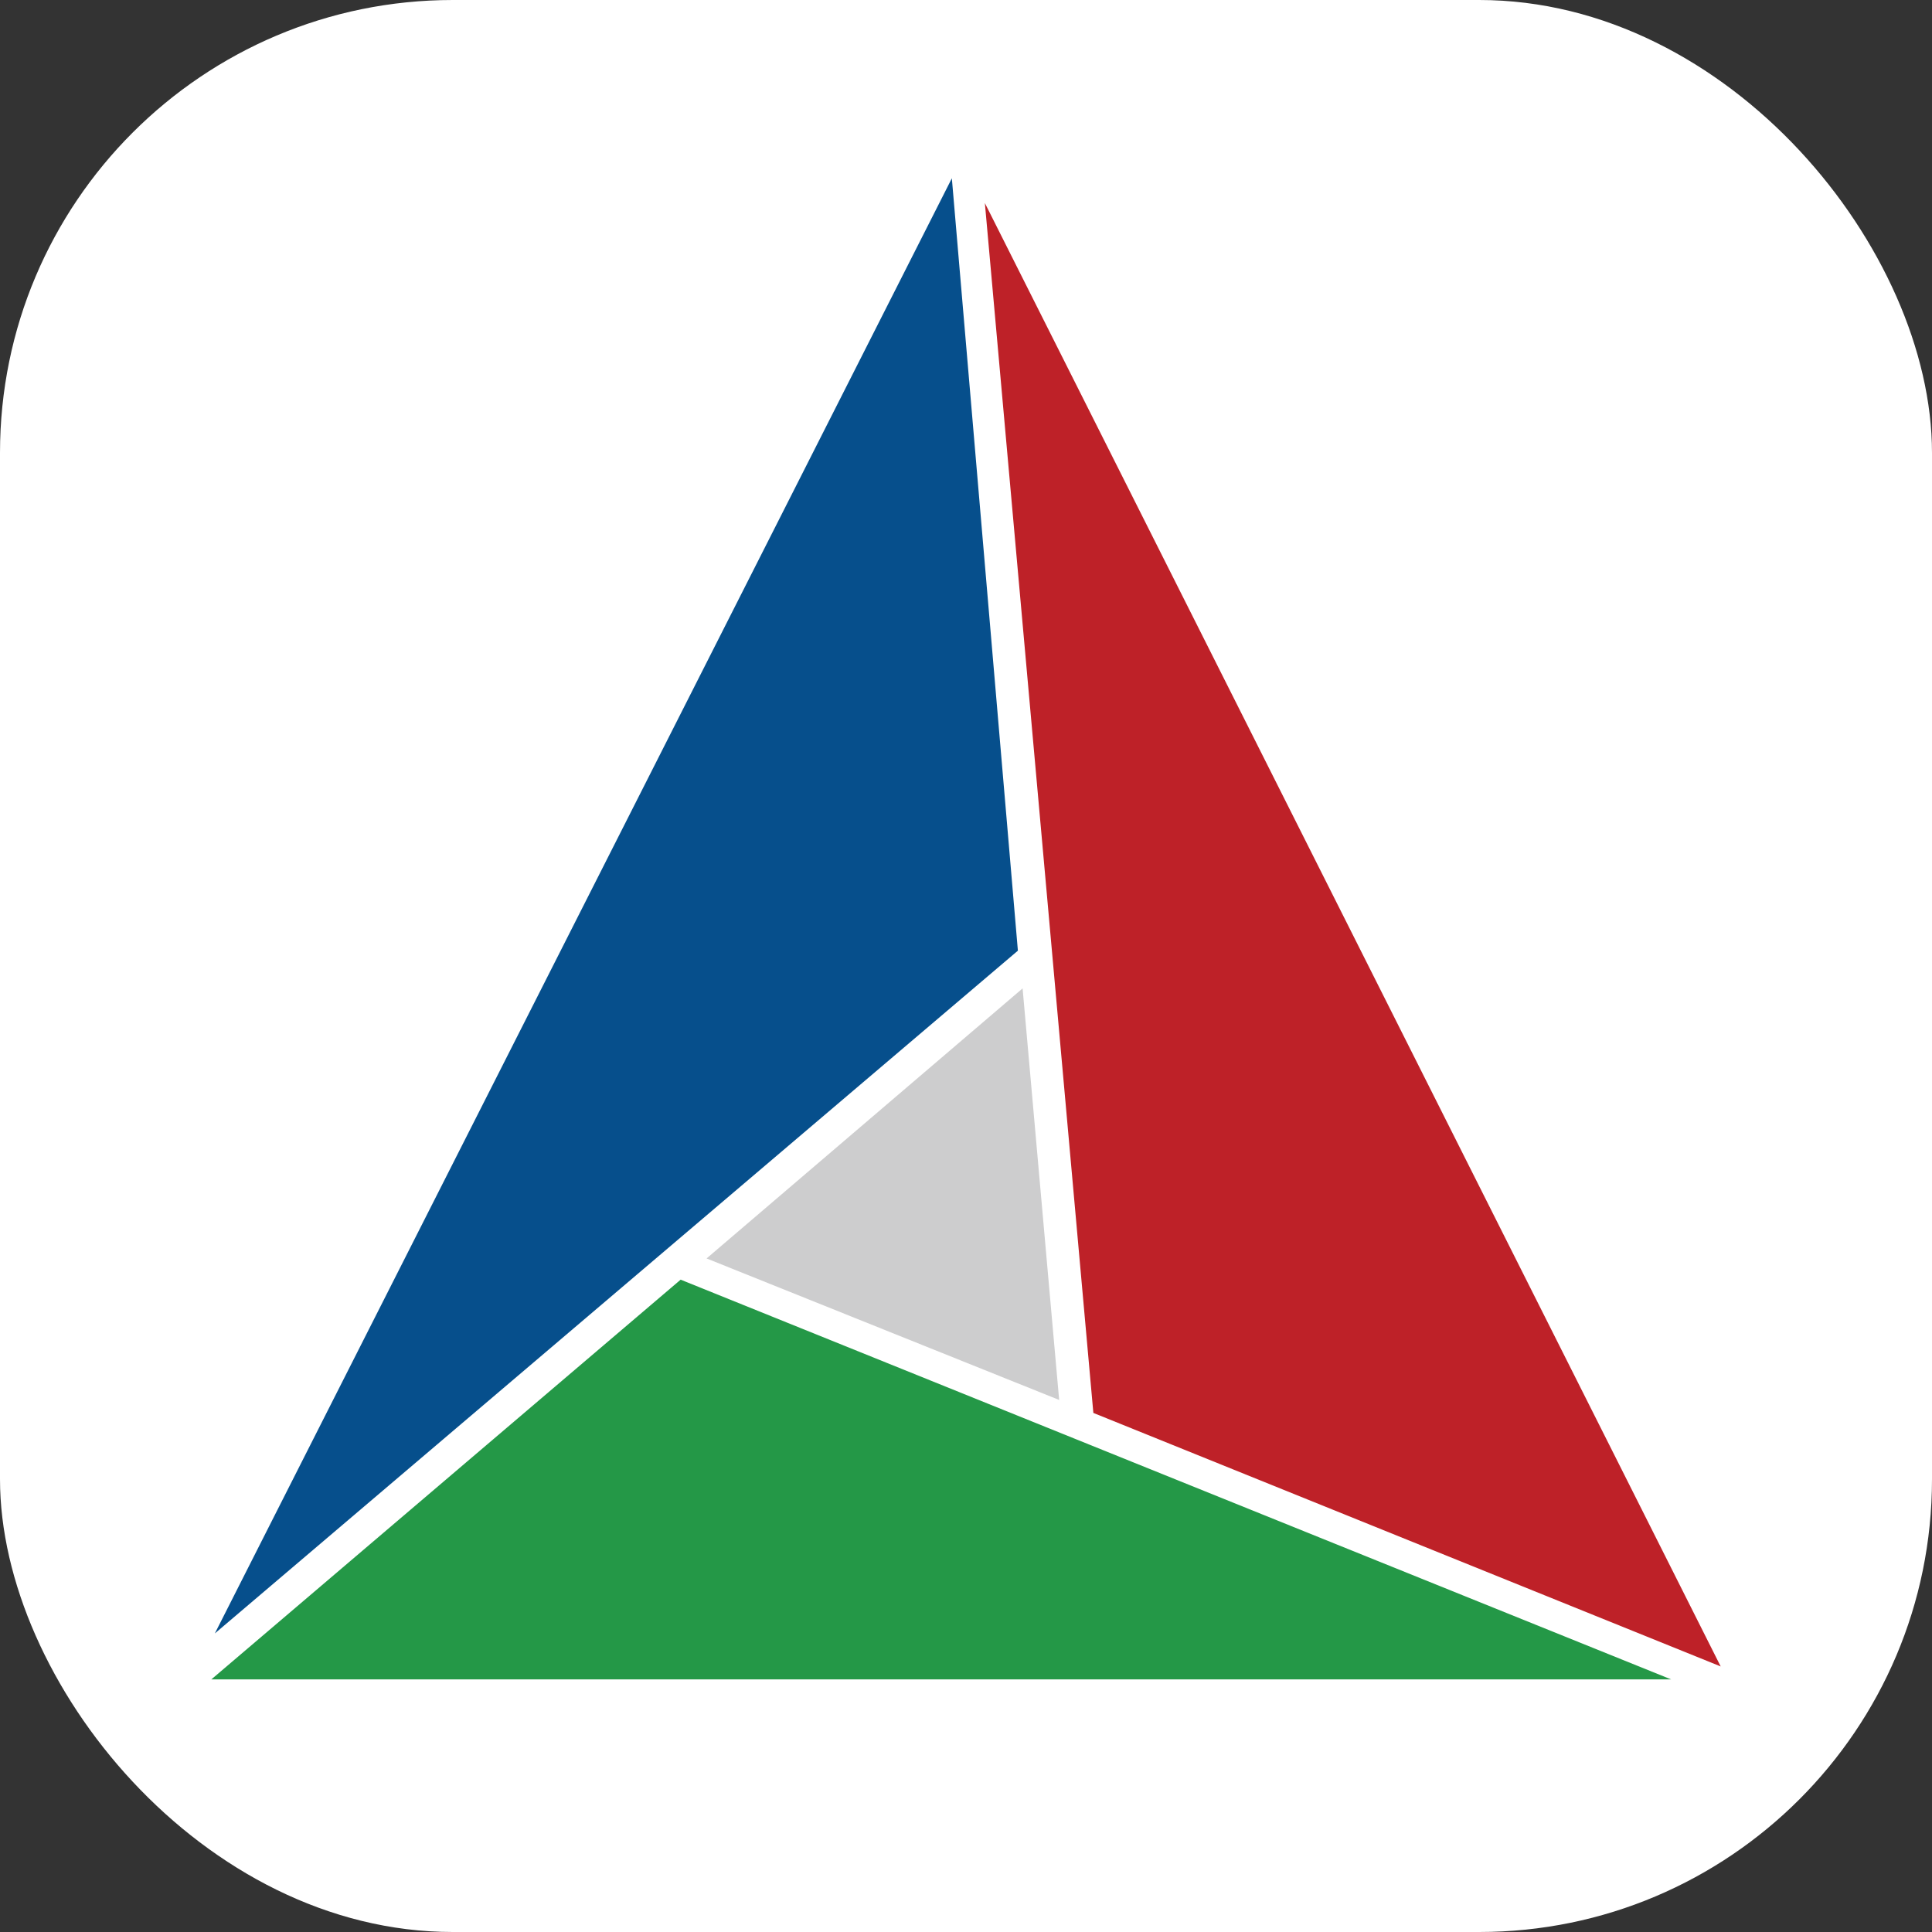 <svg width="256" height="256" viewBox="0 0 256 256" fill="none" xmlns="http://www.w3.org/2000/svg">
<rect x="0" y="0" width="256" height="256" fill="#333333" stroke="none"/>
<g clip-path="url(#clip0_248_3595)">
<rect width="256" height="256" rx="60" fill="white"/>
<path d="M126.125 23.625L28.469 216.438L134.875 125.969L126.125 23.625Z" fill="#064F8C"/>
<path d="M221.438 222.531L90.188 169.562L28 222.531H221.438Z" fill="#249847"/>
<path d="M228 220.812L130.5 26.906L144.875 187.219L228 220.812Z" fill="#BE2128"/>
<path d="M140.344 185.5L135.5 130.969L93.625 166.75L140.344 185.5Z" fill="#CDCDCE"/>
</g>
<defs>
<clipPath id="clip0_248_3595">
<rect width="256" height="256" fill="white"/>
</clipPath>
</defs>
</svg>
